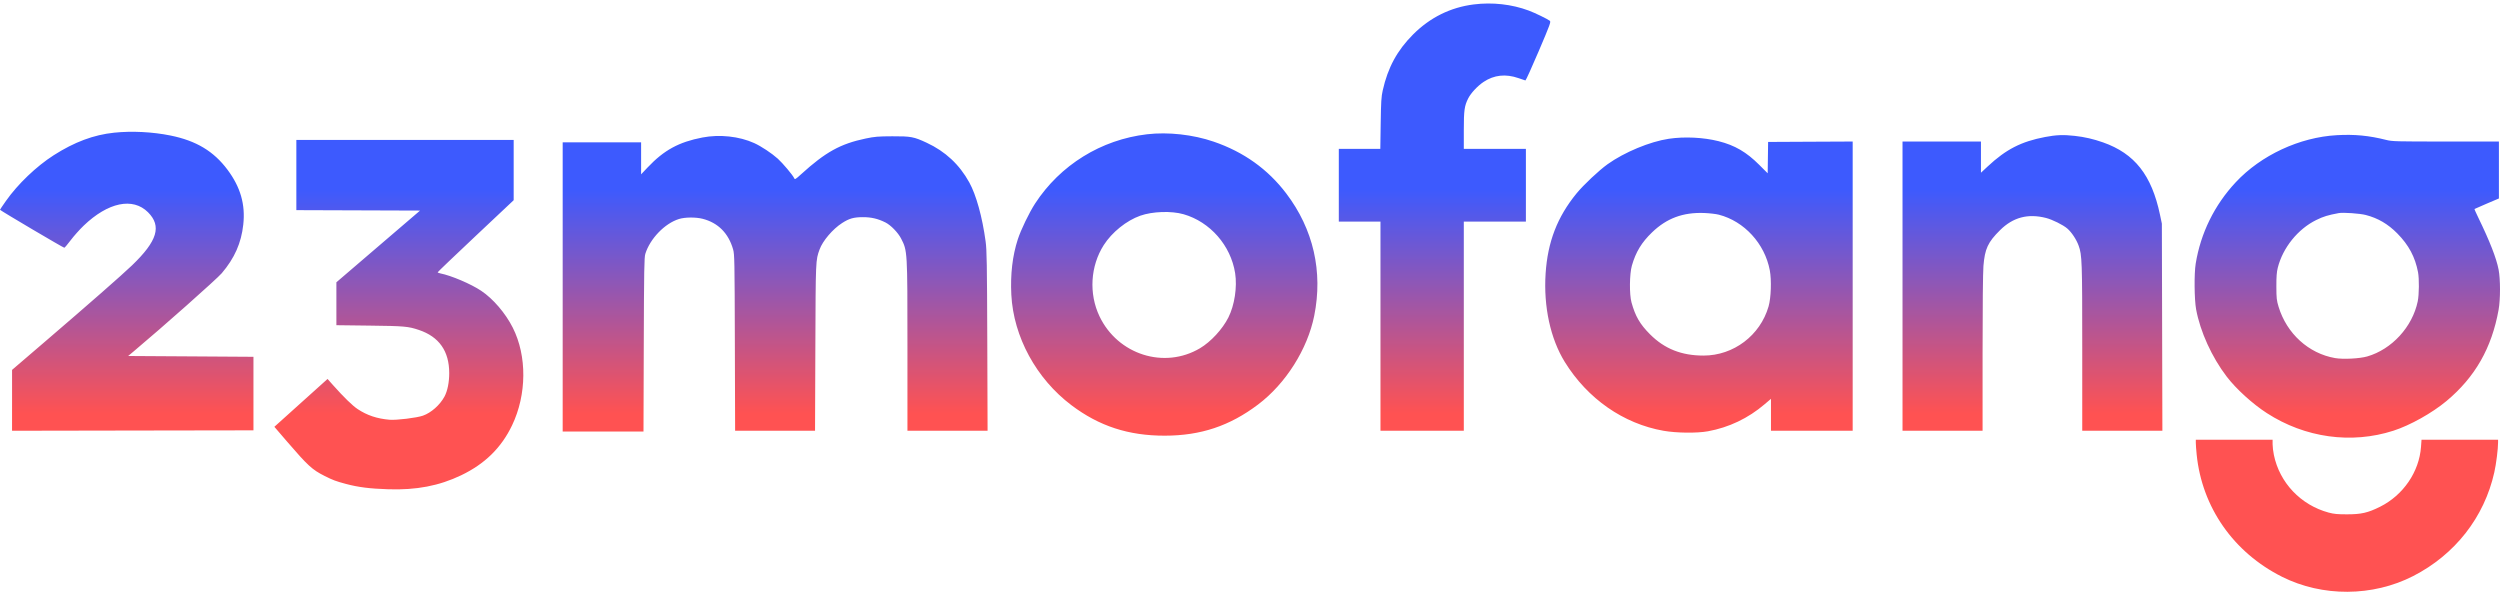<svg width="126" height="30" viewBox="0 0 126 30" fill="none" xmlns="http://www.w3.org/2000/svg">
<path fill-rule="evenodd" clip-rule="evenodd" d="M74.278 0.223C73.107 0.37 72.075 0.881 71.22 1.736C70.416 2.542 69.947 3.406 69.689 4.56C69.618 4.874 69.603 5.125 69.587 6.217L69.568 7.504H68.522H67.476V9.336V11.168H68.526H69.576V16.439V21.709H71.676H73.776V16.439V11.168H75.34H76.905V9.336V7.504H75.34H73.776V6.566C73.776 5.556 73.806 5.338 73.999 4.956C74.136 4.688 74.468 4.332 74.772 4.129C75.3 3.776 75.887 3.713 76.534 3.938C76.704 3.997 76.86 4.05 76.881 4.055C76.901 4.061 77.202 3.399 77.549 2.583C78.133 1.213 78.175 1.097 78.109 1.046C77.988 0.953 77.353 0.646 77.049 0.533C76.192 0.214 75.22 0.105 74.278 0.223ZM5.755 6.687C4.722 6.794 3.751 7.157 2.707 7.824C1.834 8.382 0.898 9.277 0.301 10.125C0.13 10.367 -0.005 10.569 0 10.573C0.125 10.678 3.189 12.486 3.241 12.486C3.261 12.486 3.407 12.315 3.564 12.105C3.722 11.896 4.015 11.567 4.216 11.374C5.447 10.194 6.695 9.934 7.46 10.698C8.159 11.398 7.934 12.144 6.653 13.375C6.137 13.87 4.478 15.324 2.241 17.242L0.608 18.642L0.608 20.176L0.607 21.71L6.691 21.699L12.774 21.689V19.836V17.983L9.617 17.962L6.459 17.942L6.754 17.695C8.178 16.501 10.934 14.056 11.176 13.771C11.822 13.011 12.159 12.25 12.261 11.32C12.373 10.307 12.121 9.431 11.466 8.554C10.769 7.621 9.891 7.094 8.592 6.83C7.689 6.647 6.642 6.594 5.755 6.687ZM57.813 6.767C55.5 7.036 53.431 8.317 52.166 10.263C51.871 10.717 51.453 11.582 51.297 12.064C51.028 12.891 50.919 13.829 50.971 14.854C51.081 16.978 52.227 19.085 54.002 20.424C55.4 21.478 56.878 21.96 58.704 21.958C60.516 21.956 61.978 21.467 63.408 20.387C64.801 19.335 65.898 17.6 66.237 15.914C66.684 13.691 66.194 11.55 64.826 9.749C63.897 8.525 62.681 7.657 61.172 7.14C60.129 6.782 58.875 6.643 57.813 6.767ZM117.776 6.813C115.9 6.917 113.954 7.823 112.684 9.183C111.609 10.332 110.913 11.748 110.663 13.289C110.581 13.793 110.593 15.092 110.684 15.59C110.889 16.708 111.475 17.999 112.225 18.98C112.699 19.601 113.531 20.357 114.248 20.82C116.176 22.066 118.505 22.39 120.627 21.708C121.467 21.438 122.579 20.816 123.305 20.21C124.743 19.009 125.584 17.537 125.929 15.615C126.024 15.088 126.024 14.076 125.929 13.586C125.817 13.008 125.486 12.161 124.907 10.97C124.793 10.737 124.707 10.54 124.715 10.533C124.723 10.525 125.003 10.403 125.337 10.261L125.945 10.003V8.568V7.133H123.265C120.749 7.133 120.566 7.128 120.269 7.053C119.395 6.832 118.674 6.763 117.776 6.813ZM103.072 6.905C101.867 7.135 101.107 7.525 100.179 8.389L99.84 8.705V7.919V7.133H97.863H95.887V14.421V21.709H97.904H99.922V17.82C99.922 15.466 99.939 13.724 99.965 13.405C100.036 12.538 100.19 12.207 100.803 11.6C101.459 10.951 102.205 10.753 103.12 10.985C103.438 11.066 103.977 11.333 104.189 11.515C104.408 11.703 104.65 12.067 104.764 12.383C104.934 12.85 104.945 13.173 104.945 17.54L104.945 21.709H106.964H108.984L108.971 16.49L108.958 11.271L108.863 10.82C108.443 8.825 107.588 7.739 105.995 7.177C105.515 7.007 105.063 6.903 104.566 6.848C103.99 6.784 103.632 6.798 103.072 6.905ZM35.402 6.93C34.216 7.158 33.466 7.567 32.647 8.432L32.312 8.786V7.98V7.174H30.336H28.359V14.463V21.75H30.396H32.432L32.446 17.376C32.459 13.569 32.469 12.974 32.524 12.795C32.761 12.03 33.503 11.261 34.219 11.038C34.523 10.943 35.07 10.939 35.415 11.028C36.192 11.228 36.715 11.754 36.948 12.568C37.02 12.82 37.025 13.094 37.037 17.273L37.05 21.709H39.064H41.078L41.094 17.52C41.111 13.072 41.108 13.123 41.306 12.575C41.462 12.14 41.972 11.542 42.444 11.24C42.804 11.009 43.025 10.947 43.491 10.945C43.914 10.944 44.248 11.022 44.631 11.214C44.897 11.348 45.261 11.723 45.415 12.022C45.735 12.643 45.735 12.637 45.735 17.458L45.735 21.709H47.755H49.774L49.759 17.19C49.746 13.264 49.735 12.605 49.675 12.167C49.508 10.935 49.201 9.827 48.851 9.192C48.355 8.293 47.643 7.63 46.706 7.195C46.058 6.893 45.91 6.865 44.974 6.869C44.25 6.872 44.087 6.886 43.631 6.981C42.356 7.249 41.612 7.66 40.379 8.779C40.078 9.052 40.062 9.06 40.023 8.974C39.951 8.818 39.453 8.227 39.202 7.999C38.9 7.726 38.364 7.371 38.013 7.212C37.26 6.87 36.27 6.763 35.402 6.93ZM84.111 6.994C83.16 7.135 81.869 7.671 81.024 8.275C80.584 8.59 79.812 9.316 79.458 9.748C78.489 10.932 78.003 12.19 77.899 13.783C77.79 15.452 78.141 17.07 78.865 18.242C80.013 20.098 81.819 21.356 83.846 21.712C84.492 21.826 85.527 21.837 86.078 21.737C87.138 21.544 88.109 21.081 88.938 20.373L89.257 20.101V20.905V21.709H91.316H93.375V14.421V7.133L91.244 7.143L89.113 7.154L89.102 7.944L89.091 8.734L88.67 8.313C88.022 7.664 87.437 7.323 86.615 7.115C85.855 6.923 84.898 6.877 84.111 6.994ZM14.936 8.821V10.591L18.054 10.602L21.171 10.613L19.062 12.42L16.954 14.227V15.308V16.39L18.632 16.411C20.38 16.432 20.575 16.449 21.111 16.629C22.13 16.971 22.64 17.695 22.641 18.803C22.642 19.267 22.552 19.71 22.401 19.989C22.171 20.414 21.733 20.801 21.317 20.949C21.004 21.06 19.979 21.185 19.63 21.155C19.002 21.101 18.5 20.933 18.024 20.617C17.763 20.444 17.331 20.023 16.781 19.406L16.508 19.099L16.35 19.242C16.263 19.32 15.66 19.862 15.01 20.447L13.828 21.511L14.471 22.259C15.516 23.473 15.734 23.673 16.357 23.986C16.78 24.199 16.925 24.253 17.436 24.39C18.059 24.556 18.636 24.629 19.568 24.659C20.985 24.706 22.132 24.486 23.239 23.956C24.437 23.382 25.266 22.57 25.808 21.438C26.551 19.886 26.566 17.945 25.844 16.514C25.476 15.784 24.852 15.056 24.252 14.656C23.732 14.309 22.74 13.887 22.193 13.779C22.12 13.764 22.059 13.739 22.059 13.723C22.059 13.707 22.921 12.883 23.974 11.892L25.889 10.09V8.57V7.051H20.413H14.936V8.821ZM59.651 10.797C60.99 11.181 62.032 12.371 62.251 13.768C62.36 14.468 62.222 15.38 61.912 15.998C61.616 16.588 61.029 17.225 60.48 17.551C58.681 18.62 56.334 17.874 55.414 15.941C54.871 14.801 54.955 13.407 55.63 12.351C56.044 11.705 56.773 11.118 57.468 10.872C58.082 10.654 59.037 10.622 59.651 10.797ZM86.628 10.82C87.913 11.152 88.944 12.278 89.198 13.624C89.291 14.117 89.261 15.01 89.136 15.444C88.716 16.904 87.371 17.921 85.859 17.921C84.748 17.921 83.896 17.583 83.163 16.851C82.652 16.339 82.421 15.942 82.227 15.24C82.115 14.833 82.126 13.808 82.247 13.386C82.444 12.7 82.738 12.216 83.266 11.709C84.005 10.999 84.818 10.697 85.887 10.735C86.151 10.745 86.484 10.783 86.628 10.82ZM119.233 10.835C119.848 10.993 120.354 11.289 120.822 11.763C121.402 12.351 121.722 12.95 121.869 13.721C121.932 14.052 121.924 14.853 121.853 15.191C121.585 16.477 120.548 17.607 119.308 17.965C118.927 18.075 118.091 18.118 117.686 18.047C116.354 17.815 115.253 16.815 114.841 15.463C114.742 15.136 114.731 15.036 114.729 14.442C114.728 13.947 114.745 13.712 114.799 13.497C115.054 12.484 115.813 11.542 116.742 11.087C117.103 10.91 117.326 10.842 117.874 10.74C118.094 10.699 118.934 10.758 119.233 10.835ZM110.669 22.323C110.669 22.411 110.688 22.675 110.712 22.909C110.981 25.57 112.57 27.844 115.017 29.071C117.051 30.091 119.585 30.077 121.621 29.035C123.732 27.955 125.207 26.07 125.713 23.806C125.809 23.377 125.903 22.629 125.903 22.296L125.903 22.162H123.974H122.045L122.019 22.523C121.928 23.781 121.123 24.958 119.954 25.541C119.338 25.847 119.009 25.922 118.286 25.922C117.802 25.922 117.627 25.905 117.36 25.833C115.959 25.453 114.893 24.331 114.604 22.932C114.568 22.76 114.539 22.516 114.539 22.39V22.162H112.604H110.669V22.323Z" fill="url(#paint0_linear)"/>
<defs>
<linearGradient id="paint0_linear" x1="63" y1="0.177" x2="63" y2="29.826" gradientUnits="userSpaceOnUse">
<stop stop-color="#3D5AFE"/>
<stop offset="0.316" stop-color="#3D5AFE"/>
<stop offset="0.697" stop-color="#FF5252"/>
<stop offset="1" stop-color="#FF5252"/>
</linearGradient>
</defs>
</svg>
